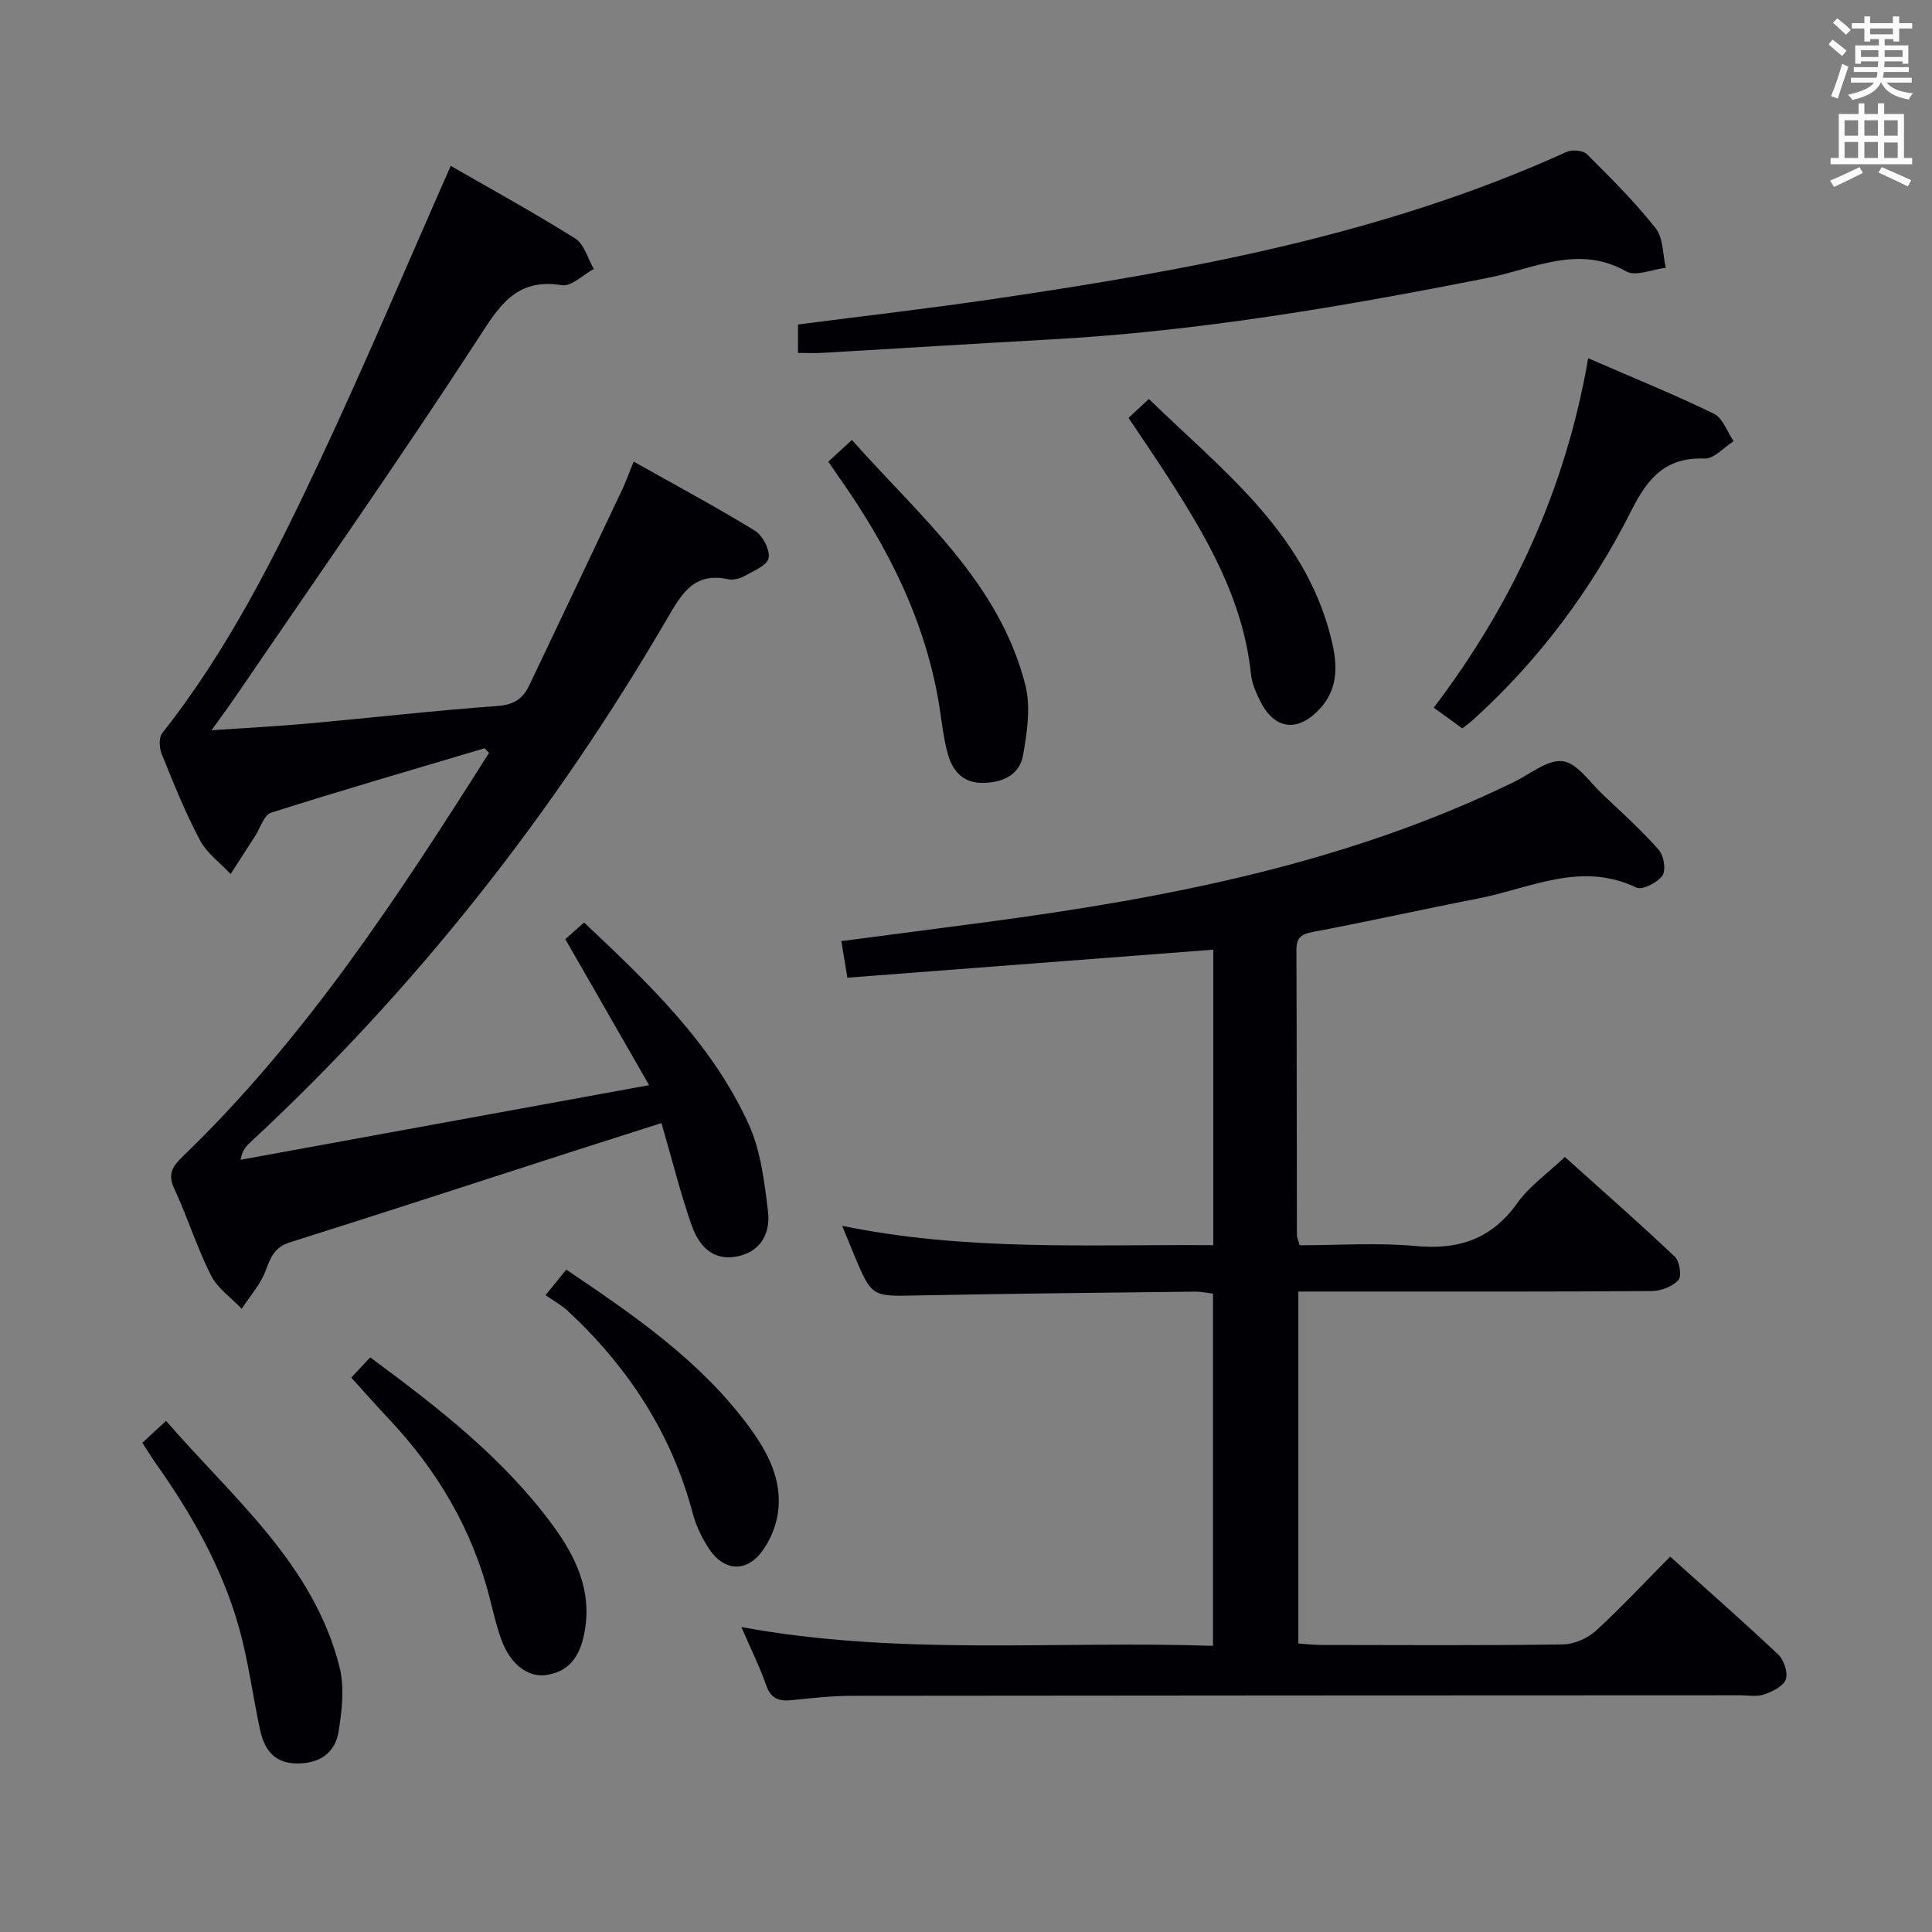 <svg enable-background="new 0 0 400 400" viewBox="0 0 400 400" xmlns="http://www.w3.org/2000/svg"><rect x="0" y="0" width="400" height="400" fill="#808080" stroke="none"/><g fill="#010105"><path d="m345.79 322.29c7.63 6.86 15.13 13.42 22.37 20.26 1.19 1.12 2.06 3.76 1.56 5.17-.5 1.42-2.77 2.51-4.48 3.1-1.49.52-3.29.17-4.96.17-61.32.03-122.64.03-183.95.11-4.14.01-8.29.47-12.41.9-2.64.27-4.32-.28-5.3-3.1-1.34-3.87-3.2-7.57-5.13-12.04 32.7 6.03 65 2.8 97.65 3.89 0-24.52 0-48.55 0-72.93-1.26-.14-2.53-.42-3.8-.4-19.14.23-38.29.4-57.43.79-9.39.19-9.39.39-13.11-8.47-.7-1.67-1.37-3.35-2.44-5.95 25.76 5.31 51.12 3.82 76.84 4.01 0-20.54 0-40.79 0-61.18-25.17 1.93-50.36 3.85-75.76 5.8-.45-2.76-.8-4.86-1.25-7.57 9.96-1.31 19.96-2.6 29.95-3.93 37.65-5.01 74.72-12.18 109.24-28.98 3.38-1.64 6.99-4.72 10.15-4.34 2.99.36 5.6 4.34 8.26 6.85 3.99 3.76 8.06 7.46 11.68 11.55 1.03 1.17 1.49 4.21.7 5.3-1.05 1.45-4.17 3.05-5.37 2.47-11.49-5.54-22.05.18-32.87 2.28-11.39 2.21-22.72 4.76-34.13 6.9-2.49.47-3.4 1.26-3.39 3.75.08 19.66.06 39.32.1 58.98 0 .47.24.95.56 2.14 7.94 0 16.08-.58 24.1.16 8.89.82 15.67-1.47 20.98-8.91 2.46-3.46 6.16-6.04 9.84-9.53 7.42 6.66 15.23 13.52 22.78 20.66.99.94 1.44 4.04.72 4.83-1.23 1.34-3.59 2.25-5.49 2.27-20.49.15-40.99.1-61.48.1-3.79 0-7.58 0-11.71 0v72.87c1.57.1 3.16.3 4.75.3 16.66.02 33.33.13 49.99-.11 2.34-.03 5.14-1.26 6.89-2.85 5.21-4.77 10.07-10.01 15.35-15.32z"/><path d="m100.33 154.92c-14.75 4.39-29.53 8.68-44.2 13.34-1.47.47-2.24 3.16-3.31 4.83-1.69 2.62-3.38 5.25-5.07 7.87-2.17-2.32-4.94-4.33-6.37-7.04-3.03-5.71-5.45-11.76-7.88-17.76-.52-1.27-.65-3.44.08-4.37 13.64-17.24 23.4-36.75 32.66-56.46 9.39-19.98 17.96-40.35 27.08-60.99 8.13 4.68 17.11 9.61 25.78 15.04 1.86 1.17 2.59 4.15 3.84 6.3-2.21 1.2-4.63 3.68-6.59 3.37-9.66-1.57-13.08 4.47-17.59 11.41-16.14 24.81-33.14 49.06-49.82 73.52-1.39 2.04-2.87 4.03-5.14 7.21 7.44-.51 13.76-.83 20.06-1.4 13.07-1.18 26.12-2.68 39.2-3.63 3.36-.24 5.22-1.53 6.51-4.25 6.43-13.5 12.84-27 19.23-40.51.78-1.64 1.38-3.36 2.39-5.83 8.57 4.82 16.98 9.33 25.1 14.3 1.61.99 3.17 3.98 2.84 5.67-.3 1.53-3.14 2.68-5.01 3.73-.96.54-2.34.88-3.38.66-7.05-1.54-9.61 2.99-12.62 8.16-23.53 40.37-52.14 76.74-86.44 108.56-.81.75-1.54 1.6-1.87 3.47 27.76-5.07 55.52-10.14 84.58-15.45-6.08-10.6-11.59-20.19-17.35-30.23 1.07-.95 2.35-2.08 3.89-3.44 13.34 12.56 26.42 25.01 34.04 41.67 2.54 5.54 3.3 12.05 4.04 18.21.49 4.11-1.22 8.01-5.97 9.16-4.42 1.07-7.94-.94-9.84-6.34-2.35-6.72-4.06-13.65-6.25-21.18-6.39 2.04-12.75 4.06-19.1 6.1-19.28 6.22-38.53 12.51-57.85 18.6-3.2 1.01-3.99 3.14-5.02 5.9-1.06 2.84-3.25 5.25-4.94 7.85-2.17-2.29-5.01-4.23-6.37-6.93-2.9-5.77-4.84-12.02-7.57-17.89-1.42-3.05-.47-4.58 1.71-6.69 25.5-24.57 44.66-53.93 63.43-83.57-.3-.33-.6-.65-.91-.97z"/><path d="m165.22 73.07c0-2.13 0-3.88 0-5.89 13.55-1.75 27.04-3.3 40.47-5.28 40.61-5.96 80.88-13.3 118.64-30.44 1.14-.52 3.41-.34 4.21.45 4.95 4.93 9.93 9.89 14.25 15.35 1.59 2.01 1.44 5.41 2.09 8.18-2.77.32-6.23 1.86-8.19.75-9.91-5.62-19.17-.54-28.41 1.29-29.99 5.95-60.06 11.1-90.63 12.79-15.76.87-31.52 1.87-47.28 2.78-1.63.1-3.26.02-5.15.02z"/><path d="m328.82 74.17c9.16 3.98 17.72 7.45 26.01 11.48 1.85.9 2.76 3.75 4.1 5.7-2.01 1.26-4.05 3.66-6.01 3.59-7.97-.28-11.67 3.84-15.07 10.59-8.27 16.44-19.17 31.12-32.91 43.54-.61.55-1.28 1.02-2.18 1.73-1.88-1.36-3.72-2.68-5.92-4.28 16.25-21.41 27.26-45.08 31.98-72.35z"/><path d="m171.49 95.58c1.54-1.41 2.97-2.72 4.89-4.49 14 15.79 30.47 29.4 35.9 50.72 1.16 4.57.38 9.86-.49 14.64-.73 3.99-4.22 5.61-8.34 5.64-4.05.03-6.17-2.43-7.15-5.78-.97-3.31-1.28-6.8-1.84-10.23-2.86-17.59-10.68-33-20.83-47.39-.65-.92-1.29-1.87-2.14-3.11z"/><path d="m29.47 298.72c1.57-1.45 2.98-2.76 4.91-4.55 13.89 16.06 30.53 29.59 35.93 51.02 1.04 4.15.48 8.89-.19 13.23-.68 4.42-3.83 6.69-8.55 6.69-4.8 0-6.84-2.89-7.72-6.95-1.54-7.12-2.44-14.41-4.43-21.4-3.49-12.27-9.72-23.27-17.07-33.64-.94-1.34-1.8-2.74-2.88-4.4z"/><path d="m76.65 281.03c14.21 10.5 27.6 20.91 37.79 34.76 4.72 6.42 8.08 13.4 6.65 21.76-.78 4.55-2.63 8.32-7.72 9.21-3.93.69-7.64-2.07-9.53-7.19-1.03-2.78-1.7-5.71-2.42-8.6-3.63-14.36-10.93-26.64-21.05-37.34-2.51-2.66-4.92-5.41-7.65-8.41 1.26-1.33 2.48-2.63 3.93-4.19z"/><path d="m233.65 86.52c1.39-1.3 2.6-2.42 4.21-3.92 14.91 14.51 31.83 27.23 37.51 48.68 1.41 5.33 2.19 10.85-2.16 15.52-4.54 4.87-9.34 4.29-12.29-1.63-.88-1.76-1.72-3.68-1.92-5.6-1.63-15.59-9.29-28.58-17.54-41.34-2.51-3.89-5.14-7.71-7.81-11.71z"/><path d="m112.95 268.15c1.94-2.39 3.06-3.78 4.29-5.29 14.05 9.48 27.77 18.87 37.82 32.5 3.91 5.3 7.01 11.15 5.99 17.99-.44 2.92-1.8 6.05-3.66 8.33-3.17 3.87-7.52 3.44-10.41-.76-1.57-2.28-2.85-4.94-3.56-7.61-4.39-16.58-13.39-30.27-25.82-41.86-1.33-1.23-2.98-2.13-4.65-3.3z"/></g><path d="m378.6 9.2.8-1c.9.7 1.9 1.4 2.9 2.3l-.9 1.1c-1.1-.9-2-1.7-2.8-2.4zm.5 10.7c.9-2.1 1.6-4.3 2.3-6.7.4.2.8.4 1.3.6-.7 2.1-1.5 4.3-2.2 6.6zm.4-15.2.9-.9c1 .8 2 1.6 2.8 2.4l-1 1c-1-.9-1.9-1.8-2.7-2.5zm12.5-1.3h1.2v1.4h2.7v1.1h-2.7v2.7h-1.2v-.5h-1.8v1.3h4.9v3.8h-1.2v-.5h-3.7c0 .4-.1.9-.1 1.2h5.1v1h-5.2c0 .5-.1.9-.2 1.2h6v1h-5.2c1.1 1.3 2.9 2 5.5 2.2-.4.4-.7.8-.9 1.3-2.9-.5-4.8-1.6-5.7-3.5h-.1c-.8 1.7-2.7 2.9-5.9 3.6-.2-.4-.6-.8-.9-1.1 2.8-.6 4.6-1.4 5.4-2.5h-4.8v-1h5.3c.1-.3.2-.7.2-1.2h-4.9v-1h5c0-.4 0-.8.1-1.2h-3.6v.5h-1.2v-3.8h4.9v-1.3h-1.8v.5h-1.2v-2.7h-2.6v-1.1h2.6v-1.4h1.2v1.4h4.7v-1.4zm-6.7 8.4h3.6c0-.4 0-.9 0-1.4h-3.6zm1.9-4.7h4.7v-1.2h-4.7zm6.7 3.3h-3.7v1.4h3.7z" fill="#fafbfa"/><path d="m384.7 21.4h1.3v2.2h2.8v-2.2h1.3v2.2h4.1v9.1h1.7v1.3h-16.9v-1.3h1.7v-9.1h4.1v-2.2zm.3 13.2.7 1.2c-1.8.9-3.8 1.9-6 2.9-.2-.4-.5-.8-.8-1.3 2.4-1 4.4-2 6.1-2.8zm-3.1-6.5h2.8v-3.2h-2.8zm0 4.6h2.8v-3.3h-2.8zm4.1-4.6h2.8v-3.2h-2.8zm0 4.6h2.8v-3.3h-2.8zm3.6 1.9c2.1.9 4.1 1.8 6.1 2.7l-.7 1.3c-2.2-1.1-4.2-2-6.1-2.9zm3.3-9.7h-2.8v3.2h2.8zm-2.8 7.8h2.8v-3.2h-2.8z" fill="#fafbfa"/></svg>